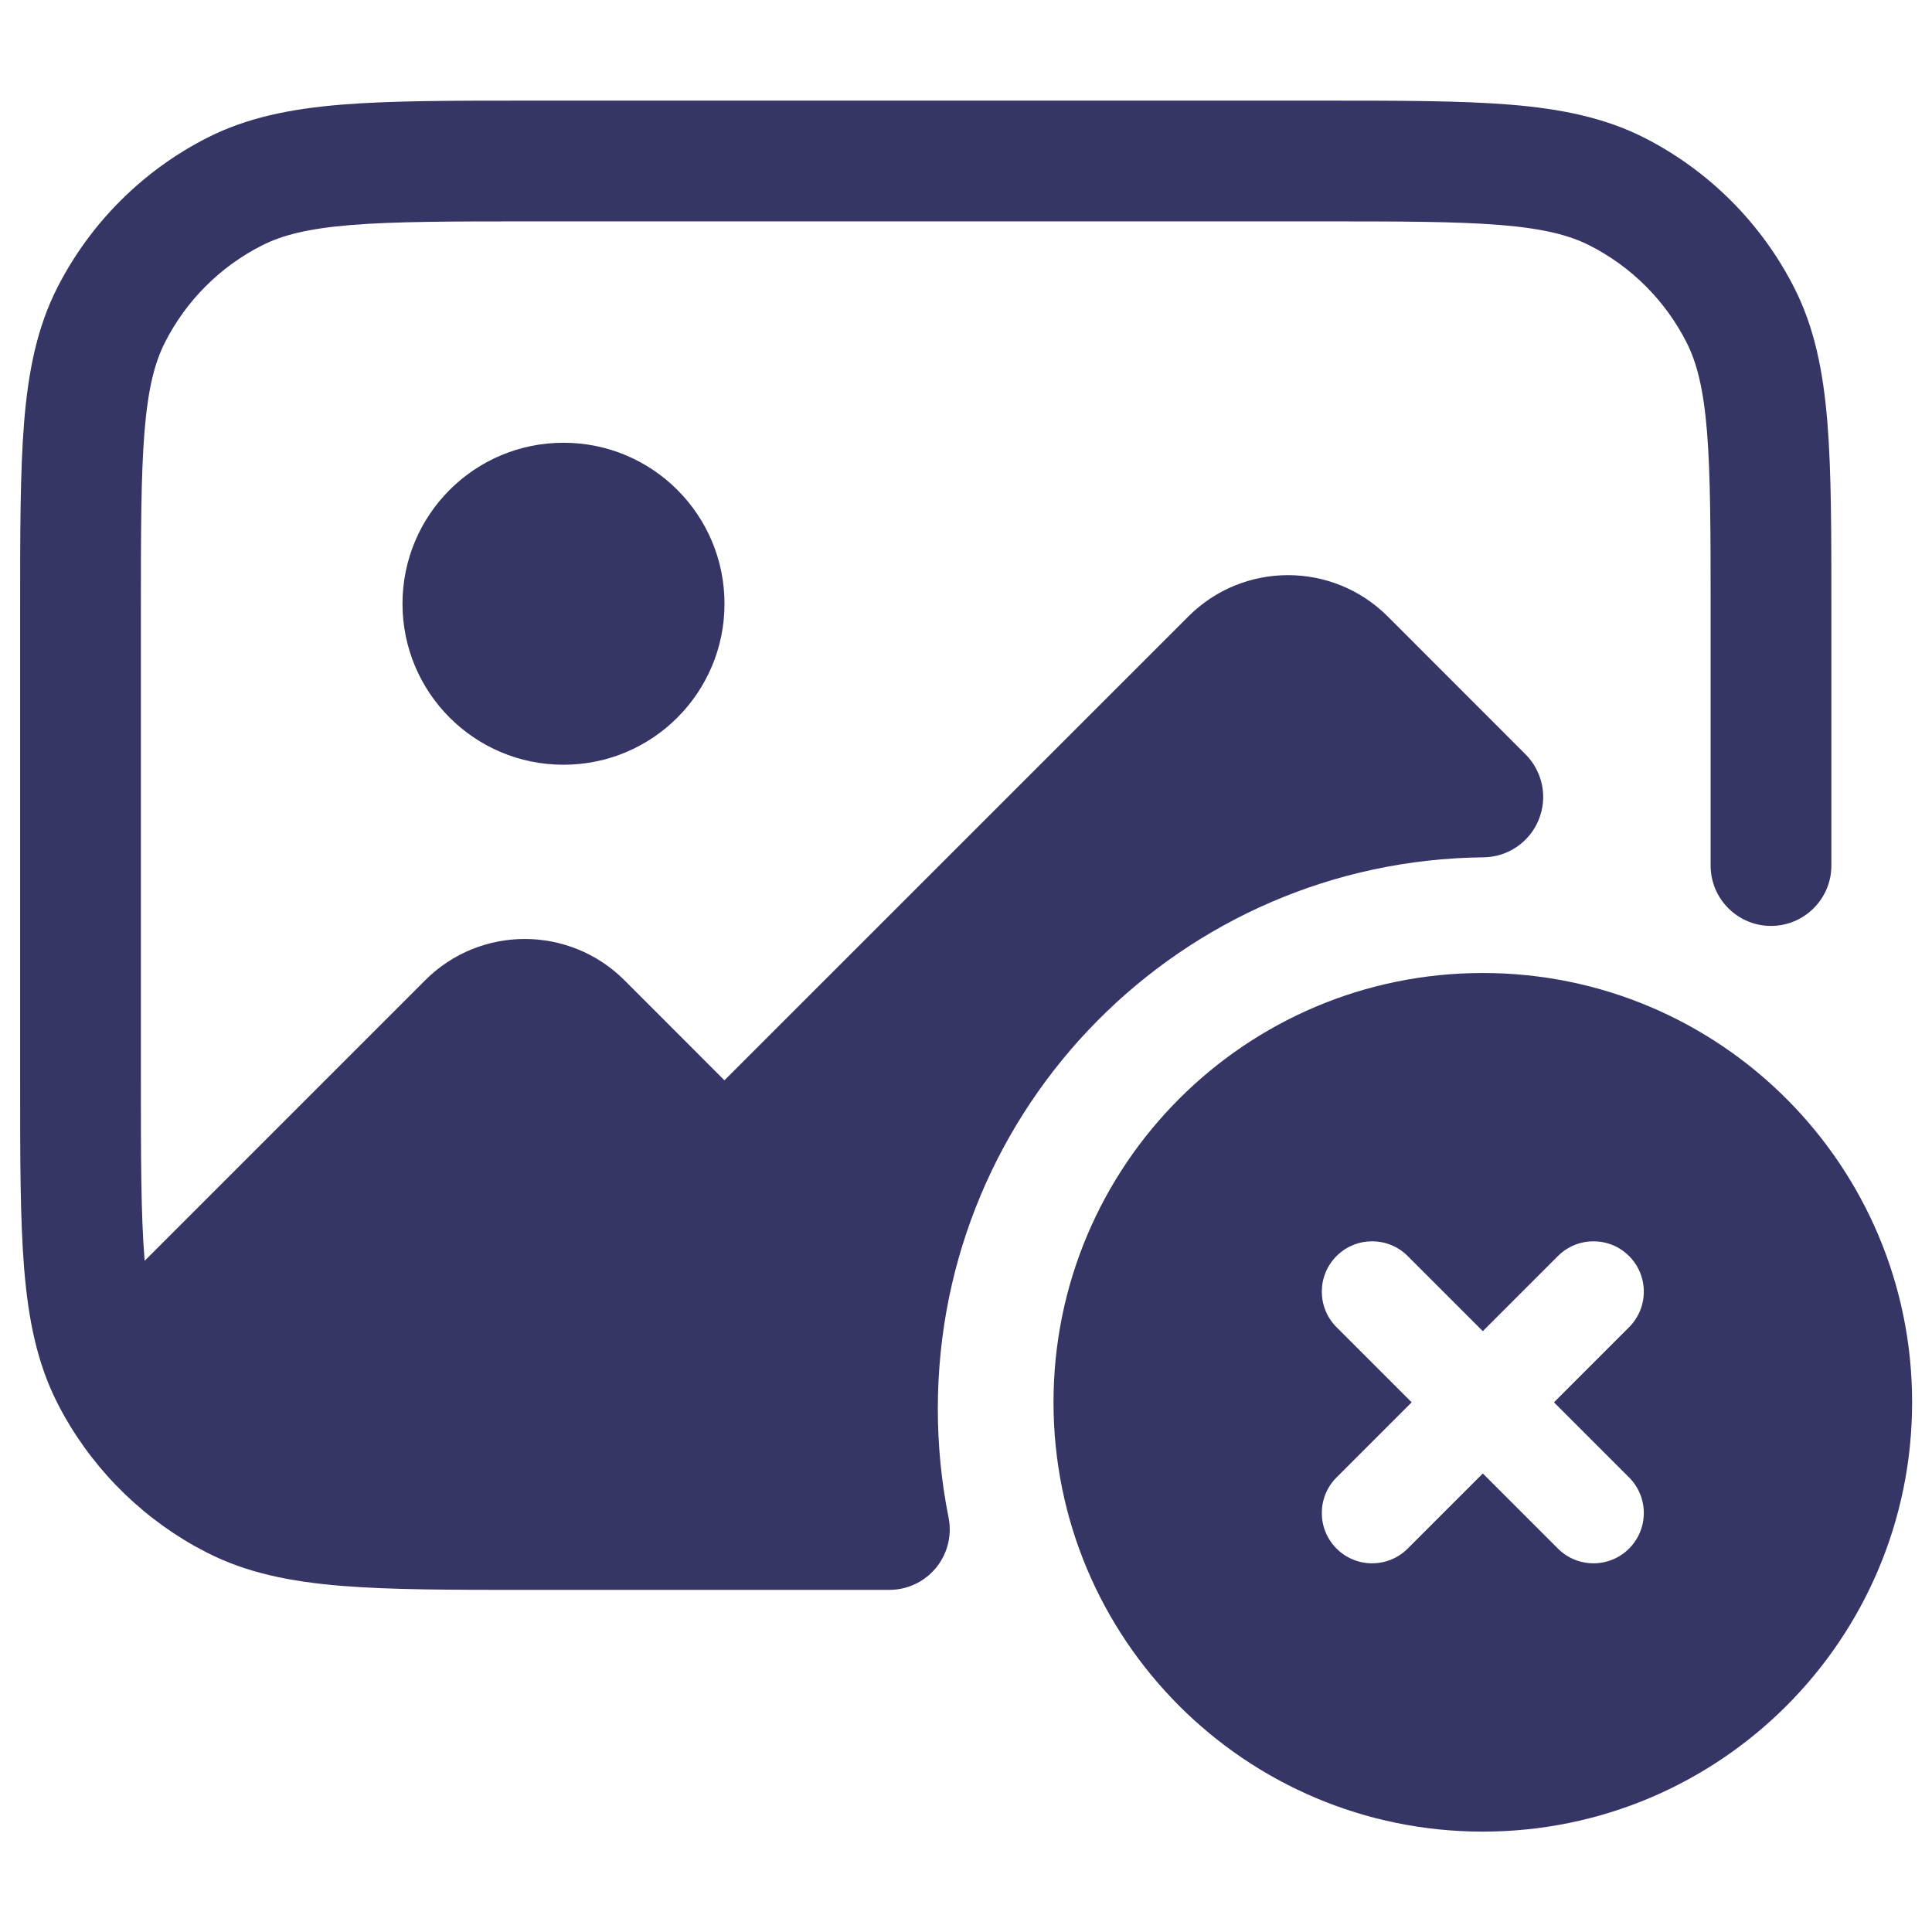 <svg width="24" height="24" viewBox="0 0 24 24" fill="none" xmlns="http://www.w3.org/2000/svg">
<path d="M6.567 1.25H16.433C17.385 1.25 18.146 1.25 18.76 1.3C19.39 1.352 19.932 1.46 20.43 1.713C21.229 2.121 21.879 2.771 22.287 3.571C22.54 4.068 22.648 4.61 22.7 5.24C22.75 5.854 22.75 6.615 22.75 7.567V10.752C22.75 11.166 22.414 11.502 22 11.502C21.586 11.502 21.25 11.166 21.25 10.752V7.6C21.25 6.608 21.249 5.908 21.205 5.362C21.161 4.825 21.078 4.503 20.95 4.252C20.687 3.734 20.266 3.313 19.748 3.05C19.497 2.922 19.175 2.839 18.638 2.795C18.092 2.751 17.392 2.75 16.4 2.75H6.6C5.608 2.75 4.908 2.751 4.362 2.795C3.825 2.839 3.503 2.922 3.252 3.05C2.734 3.313 2.313 3.734 2.05 4.252C1.922 4.503 1.839 4.825 1.795 5.362C1.751 5.908 1.75 6.608 1.75 7.6V13.4C1.75 14.393 1.751 15.092 1.795 15.638L1.797 15.662L5.282 12.177C5.965 11.493 7.073 11.494 7.757 12.177L8.999 13.42L14.763 7.657C15.446 6.974 16.554 6.974 17.238 7.657L18.95 9.37C19.164 9.584 19.229 9.904 19.114 10.184C19 10.463 18.73 10.647 18.428 10.65C14.678 10.689 11.65 13.741 11.65 17.5C11.65 17.959 11.695 18.407 11.781 18.839C11.788 18.872 11.793 18.906 11.796 18.94C11.799 18.986 11.799 19.031 11.794 19.076C11.782 19.194 11.743 19.303 11.683 19.399C11.667 19.425 11.648 19.451 11.628 19.476C11.572 19.544 11.505 19.601 11.431 19.645C11.316 19.713 11.184 19.75 11.048 19.75H6.568C5.615 19.75 4.855 19.75 4.24 19.7C3.61 19.648 3.068 19.541 2.571 19.287C2.521 19.261 2.471 19.235 2.422 19.208C1.691 18.797 1.095 18.179 0.713 17.43C0.46 16.932 0.352 16.39 0.3 15.76C0.25 15.146 0.25 14.385 0.25 13.433V7.567C0.25 6.615 0.25 5.854 0.3 5.24C0.352 4.61 0.46 4.068 0.713 3.571C1.121 2.771 1.771 2.121 2.571 1.713C3.068 1.46 3.61 1.352 4.24 1.3C4.854 1.25 5.615 1.25 6.567 1.25Z" fill="#353566"/>
<path d="M5 7.5C5 6.395 5.895 5.5 7 5.5C8.105 5.5 9 6.395 9 7.5C9 8.605 8.105 9.5 7 9.5C5.895 9.5 5 8.605 5 7.5Z" fill="#353566"/>
<path fill-rule="evenodd" clip-rule="evenodd" d="M18.42 12.087C15.474 12.087 13.087 14.475 13.087 17.42C13.087 20.366 15.474 22.753 18.42 22.753C21.366 22.753 23.753 20.366 23.753 17.42C23.753 14.475 21.366 12.087 18.42 12.087ZM19.353 19.237C19.597 19.481 19.993 19.481 20.237 19.237C20.481 18.993 20.481 18.597 20.237 18.353L19.304 17.42L20.237 16.487C20.481 16.243 20.481 15.847 20.237 15.603C19.993 15.359 19.597 15.359 19.353 15.603L18.42 16.536L17.487 15.603C17.243 15.359 16.847 15.359 16.603 15.603C16.359 15.847 16.359 16.243 16.603 16.487L17.536 17.42L16.603 18.353C16.359 18.597 16.359 18.993 16.603 19.237C16.847 19.481 17.243 19.481 17.487 19.237L18.42 18.304L19.353 19.237Z" fill="#353566"/>
</svg>
